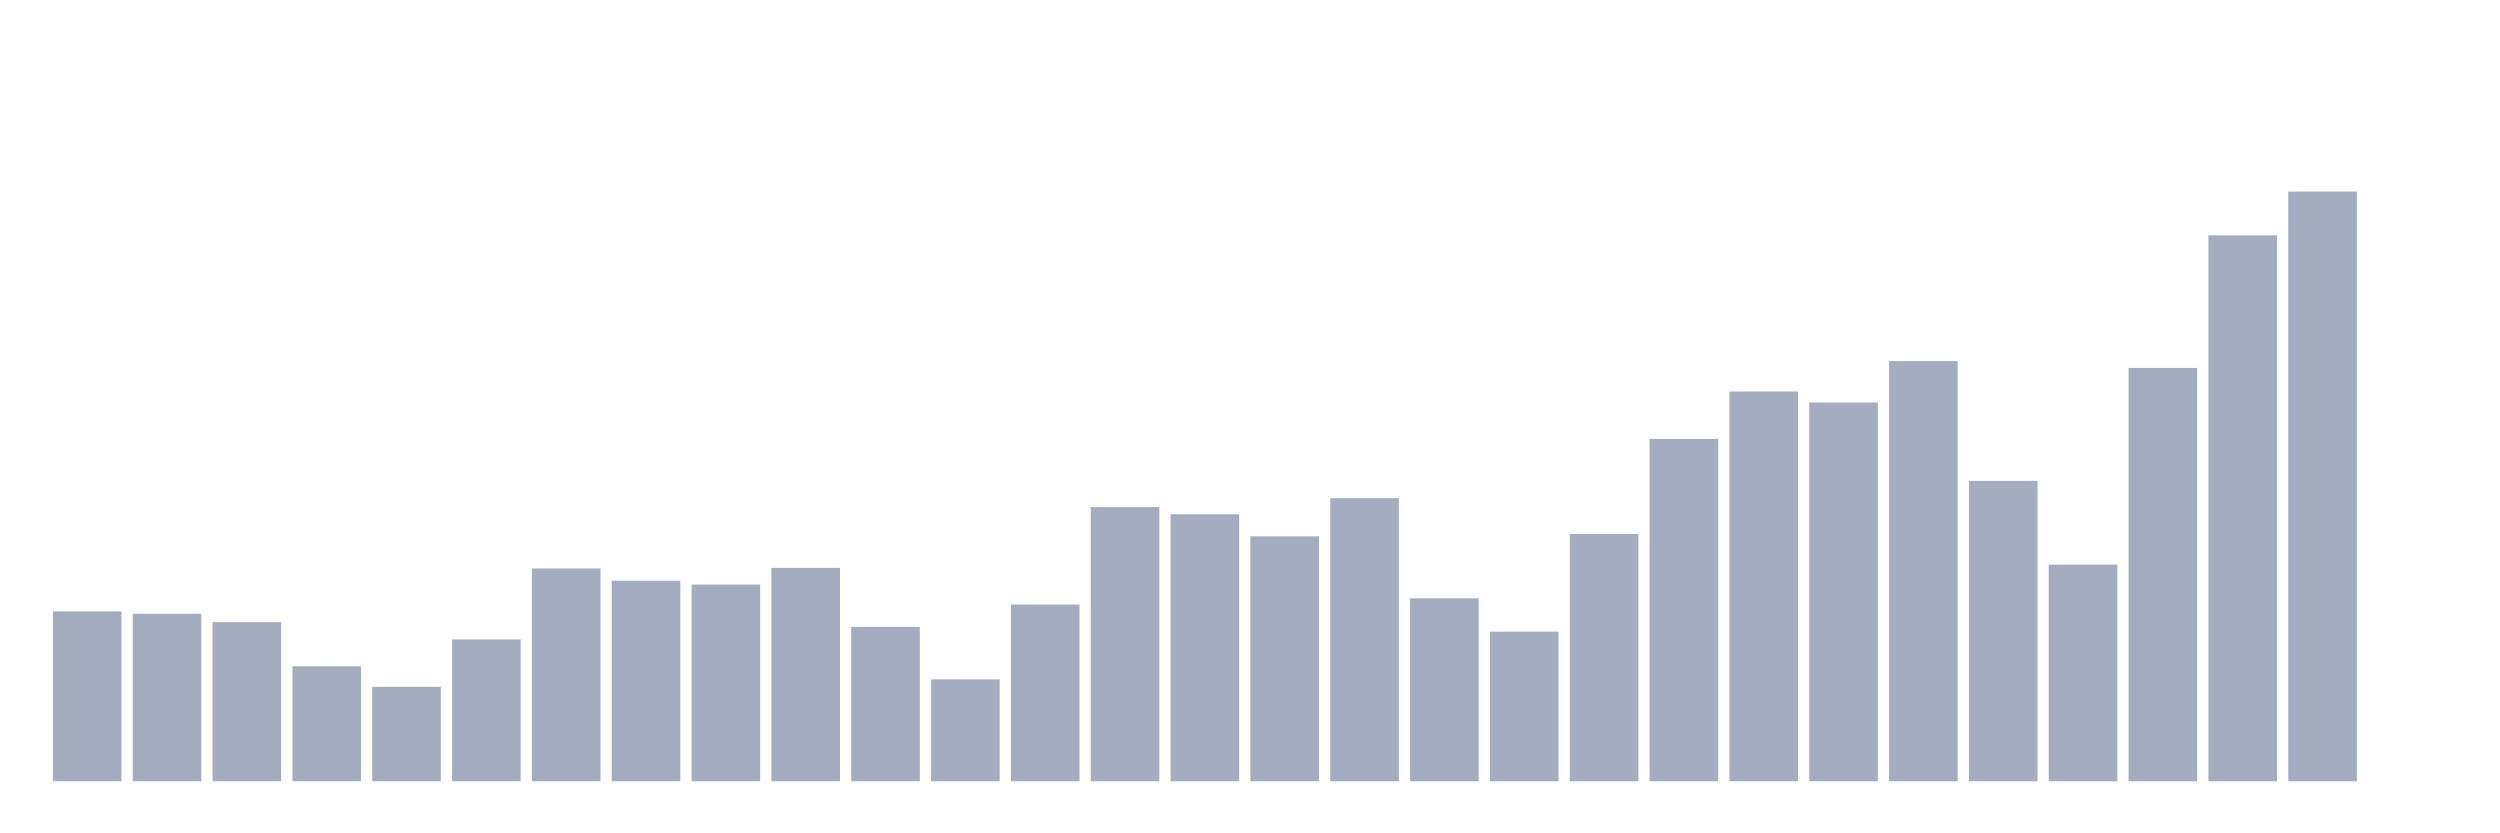 <svg xmlns="http://www.w3.org/2000/svg" viewBox="0 0 480 160"><g transform="translate(10,10)"><rect class="bar" x="0.153" width="13.175" y="107.389" height="32.611" fill="rgb(164,173,192)"></rect><rect class="bar" x="15.482" width="13.175" y="107.846" height="32.154" fill="rgb(164,173,192)"></rect><rect class="bar" x="30.81" width="13.175" y="109.448" height="30.552" fill="rgb(164,173,192)"></rect><rect class="bar" x="46.138" width="13.175" y="117.916" height="22.084" fill="rgb(164,173,192)"></rect><rect class="bar" x="61.466" width="13.175" y="121.864" height="18.136" fill="rgb(164,173,192)"></rect><rect class="bar" x="76.794" width="13.175" y="112.767" height="27.233" fill="rgb(164,173,192)"></rect><rect class="bar" x="92.123" width="13.175" y="99.15" height="40.85" fill="rgb(164,173,192)"></rect><rect class="bar" x="107.451" width="13.175" y="101.496" height="38.504" fill="rgb(164,173,192)"></rect><rect class="bar" x="122.779" width="13.175" y="102.239" height="37.761" fill="rgb(164,173,192)"></rect><rect class="bar" x="138.107" width="13.175" y="99.036" height="40.964" fill="rgb(164,173,192)"></rect><rect class="bar" x="153.436" width="13.175" y="110.364" height="29.636" fill="rgb(164,173,192)"></rect><rect class="bar" x="168.764" width="13.175" y="120.433" height="19.567" fill="rgb(164,173,192)"></rect><rect class="bar" x="184.092" width="13.175" y="106.073" height="33.927" fill="rgb(164,173,192)"></rect><rect class="bar" x="199.42" width="13.175" y="87.364" height="52.636" fill="rgb(164,173,192)"></rect><rect class="bar" x="214.748" width="13.175" y="88.737" height="51.263" fill="rgb(164,173,192)"></rect><rect class="bar" x="230.077" width="13.175" y="92.971" height="47.029" fill="rgb(164,173,192)"></rect><rect class="bar" x="245.405" width="13.175" y="85.648" height="54.352" fill="rgb(164,173,192)"></rect><rect class="bar" x="260.733" width="13.175" y="104.871" height="35.129" fill="rgb(164,173,192)"></rect><rect class="bar" x="276.061" width="13.175" y="111.279" height="28.721" fill="rgb(164,173,192)"></rect><rect class="bar" x="291.39" width="13.175" y="92.513" height="47.487" fill="rgb(164,173,192)"></rect><rect class="bar" x="306.718" width="13.175" y="74.262" height="65.738" fill="rgb(164,173,192)"></rect><rect class="bar" x="322.046" width="13.175" y="65.166" height="74.834" fill="rgb(164,173,192)"></rect><rect class="bar" x="337.374" width="13.175" y="67.282" height="72.718" fill="rgb(164,173,192)"></rect><rect class="bar" x="352.702" width="13.175" y="59.33" height="80.67" fill="rgb(164,173,192)"></rect><rect class="bar" x="368.031" width="13.175" y="82.329" height="57.671" fill="rgb(164,173,192)"></rect><rect class="bar" x="383.359" width="13.175" y="98.406" height="41.594" fill="rgb(164,173,192)"></rect><rect class="bar" x="398.687" width="13.175" y="60.646" height="79.354" fill="rgb(164,173,192)"></rect><rect class="bar" x="414.015" width="13.175" y="35.186" height="104.814" fill="rgb(164,173,192)"></rect><rect class="bar" x="429.344" width="13.175" y="26.776" height="113.224" fill="rgb(164,173,192)"></rect><rect class="bar" x="444.672" width="13.175" y="140" height="0" fill="rgb(164,173,192)"></rect></g></svg>